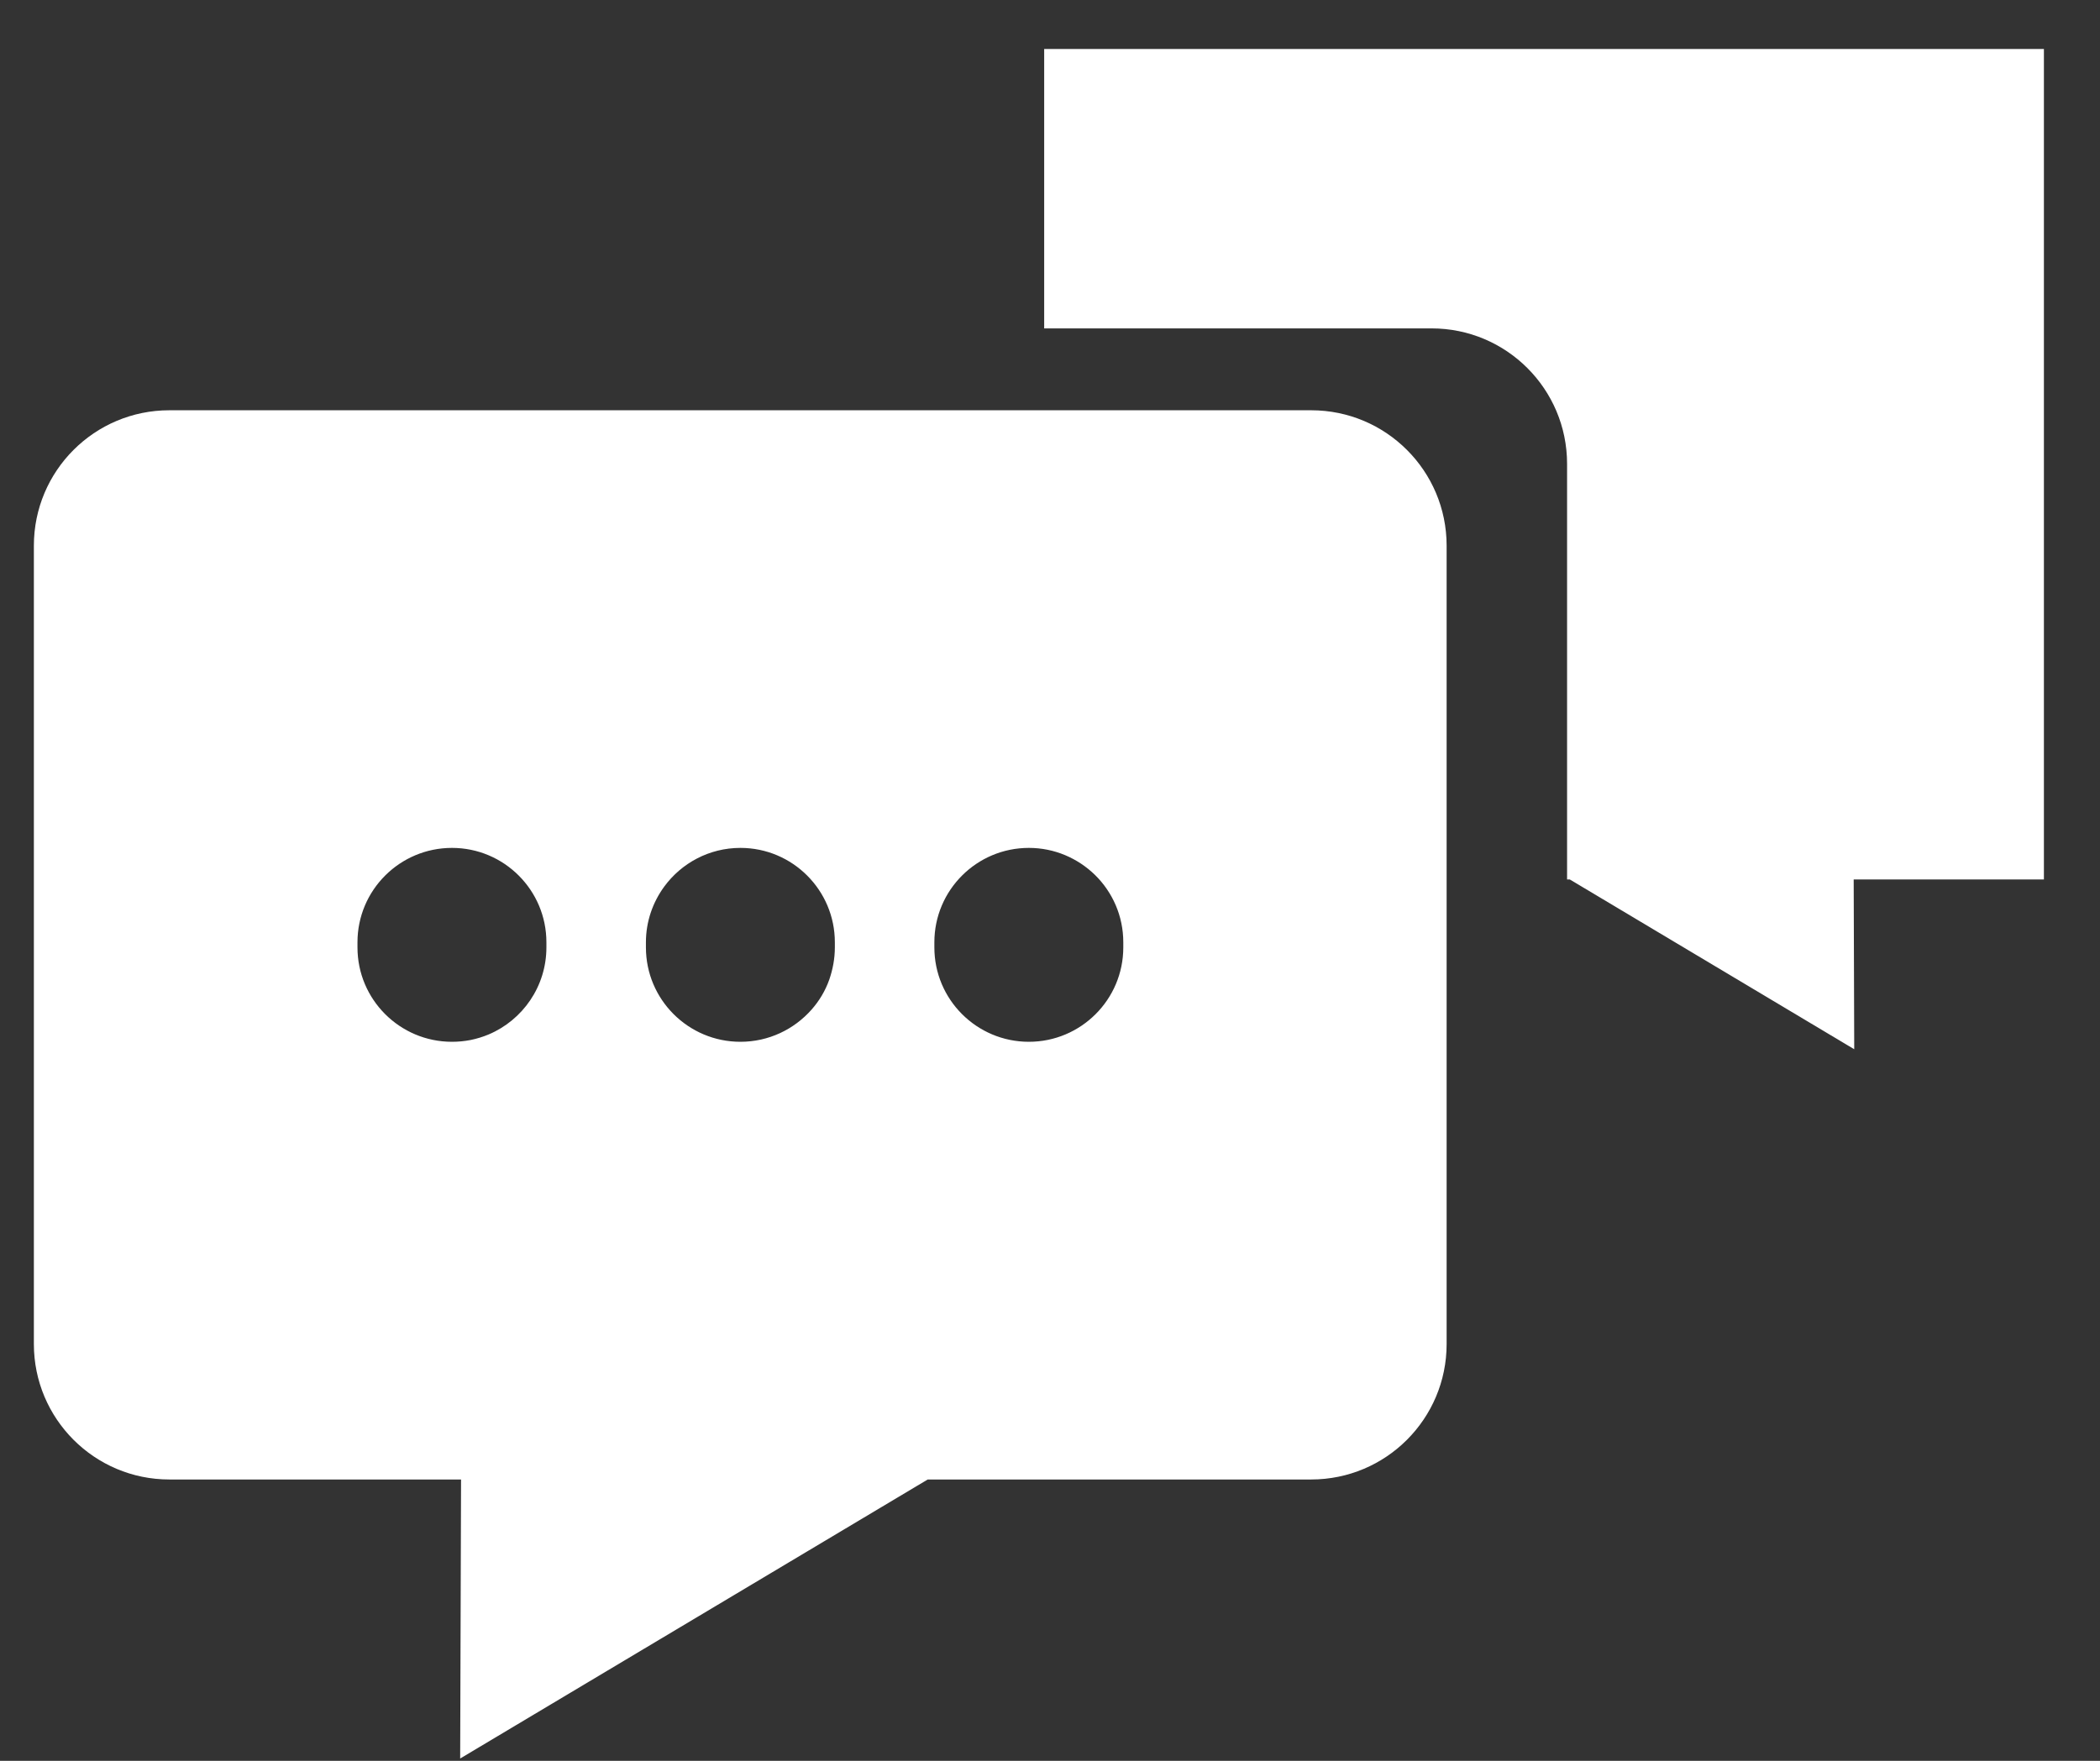 <svg width="31" height="26" viewBox="0 0 31 26" fill="none" xmlns="http://www.w3.org/2000/svg">
<rect x="0" y="0" width="31" height="26" fill="#333333" stroke="none"/>
<path fill-rule="evenodd" clip-rule="evenodd" d="M30.172 0.723H15.414V4.849H21.133C22.237 4.849 23.133 5.744 23.133 6.849V12.986H23.173L27.372 15.493L27.364 12.986H30.172V0.723Z" fill="white"/>
<path fill-rule="evenodd" clip-rule="evenodd" d="M0.5 8.058C0.5 6.953 1.395 6.058 2.5 6.058H19.355C20.46 6.058 21.355 6.953 21.355 8.058V19.846C21.355 20.95 20.46 21.846 19.355 21.846H13.695L6.793 25.966L6.806 21.846H2.5C1.395 21.846 0.5 20.95 0.5 19.846V8.058ZM6.672 12.52C5.902 12.52 5.277 13.144 5.277 13.914V13.989C5.277 14.759 5.902 15.383 6.672 15.383C6.766 15.383 6.855 15.374 6.945 15.357C7.039 15.338 7.129 15.31 7.215 15.274C7.715 15.062 8.066 14.566 8.066 13.989V13.914C8.066 13.144 7.441 12.52 6.672 12.52ZM9.805 13.092C9.637 13.322 9.535 13.606 9.535 13.914V13.989C9.535 14.759 10.16 15.383 10.93 15.383C11.348 15.383 11.723 15.199 11.98 14.908C12.094 14.779 12.184 14.629 12.242 14.464C12.293 14.316 12.324 14.156 12.324 13.989V13.914C12.324 13.144 11.699 12.52 10.93 12.52C10.469 12.52 10.059 12.745 9.805 13.092ZM13.793 13.914C13.793 13.144 14.418 12.52 15.188 12.52C15.566 12.52 15.91 12.672 16.164 12.919C16.422 13.172 16.582 13.524 16.582 13.914V13.989C16.582 14.759 15.957 15.383 15.188 15.383C14.418 15.383 13.793 14.759 13.793 13.989V13.914Z" fill="white"/>
</svg>
